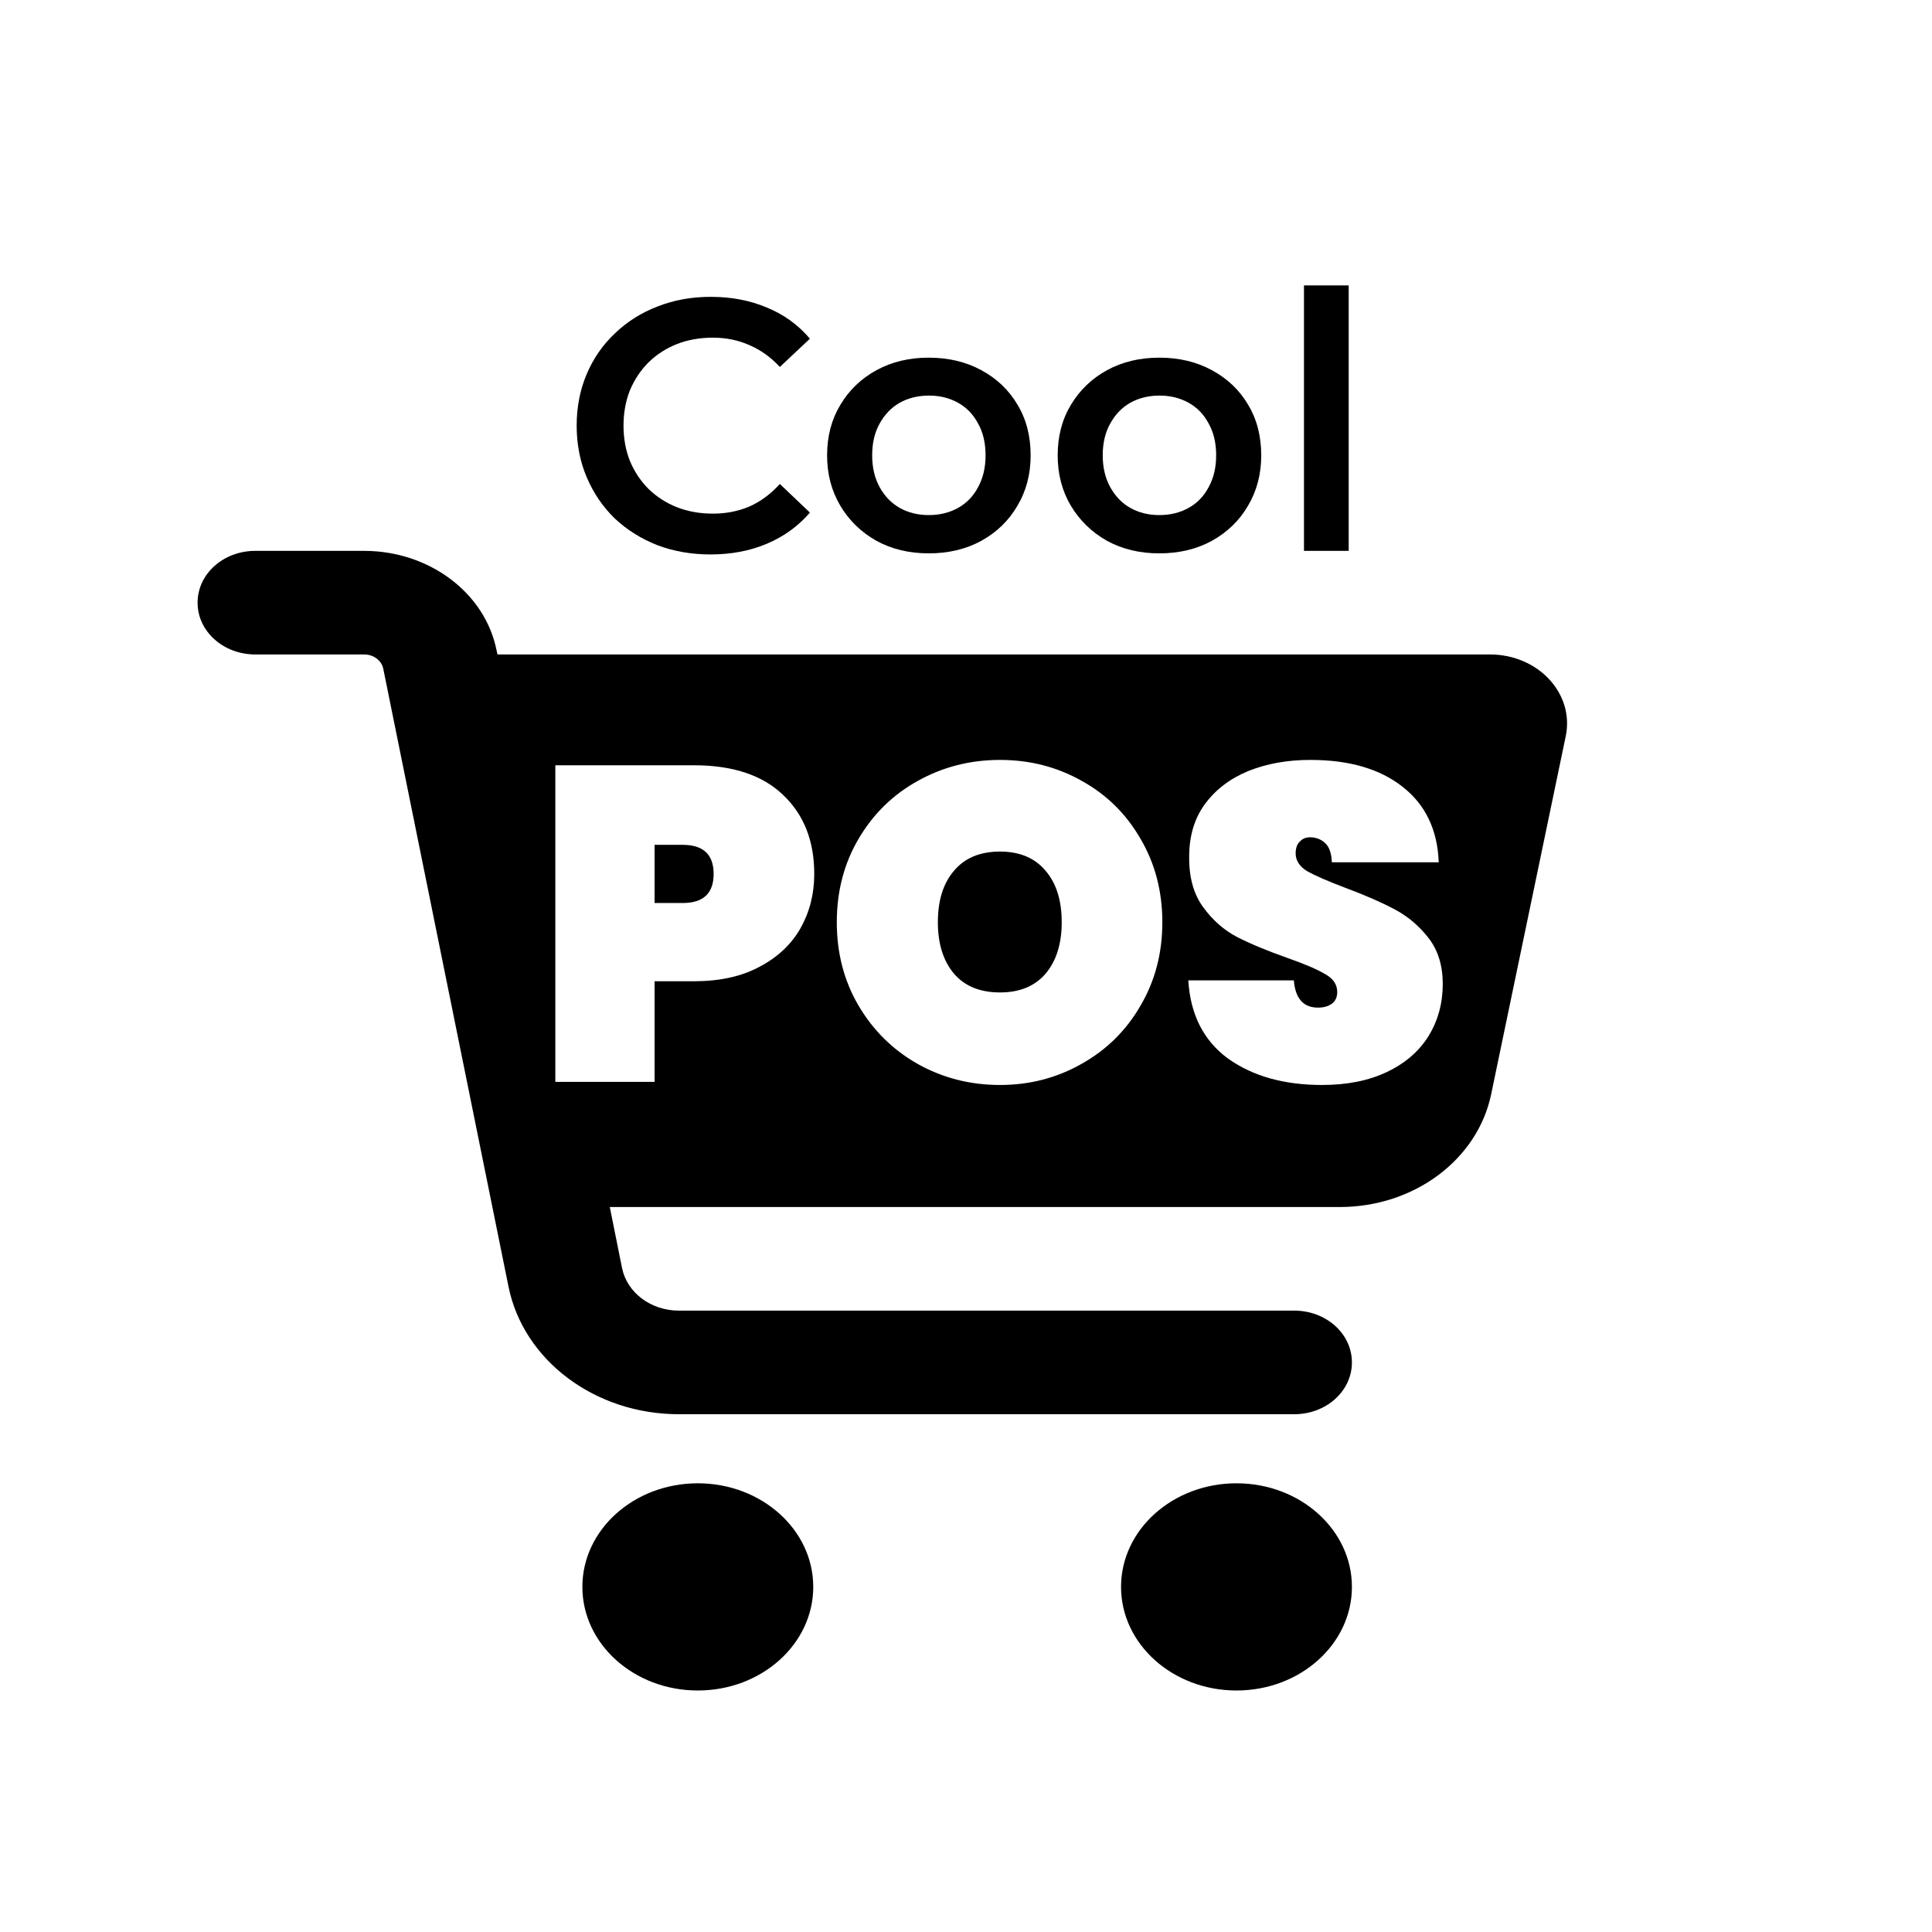 <svg width="48" height="48" viewBox="0 0 48 48" fill="none" xmlns="http://www.w3.org/2000/svg">
<path d="M17.337 36.852C18.92 36.852 20.205 38.005 20.205 39.426C20.205 40.847 18.92 42 17.337 42C15.753 42 14.469 40.847 14.469 39.426C14.469 38.005 15.753 36.852 17.337 36.852Z" fill="currentColor"/>
<path d="M30.72 36.852C32.303 36.852 33.588 38.005 33.588 39.426C33.588 40.847 32.304 42 30.72 42C29.137 42 27.852 40.847 27.852 39.426C27.852 38.005 29.137 36.852 30.72 36.852Z" fill="currentColor"/>
<path d="M24.845 21.157C25.334 21.157 25.711 21.316 25.978 21.635C26.245 21.946 26.378 22.372 26.378 22.913C26.378 23.446 26.245 23.872 25.978 24.19C25.711 24.501 25.334 24.657 24.845 24.657C24.349 24.657 23.967 24.501 23.701 24.19C23.434 23.872 23.301 23.446 23.301 22.913C23.301 22.372 23.434 21.946 23.701 21.635C23.967 21.316 24.349 21.157 24.845 21.157Z" fill="currentColor"/>
<path d="M16.963 20.99C17.474 20.99 17.73 21.231 17.73 21.713C17.73 22.194 17.474 22.435 16.963 22.435H16.263V20.99H16.963Z" fill="currentColor"/>
<path fill-rule="evenodd" clip-rule="evenodd" d="M9.044 13.686C10.663 13.686 12.049 14.726 12.336 16.152L12.36 16.26H37.018C38.219 16.26 39.121 17.236 38.9 18.292L37.047 27.189C36.707 28.814 35.13 29.988 33.289 29.988H15.15L15.455 31.506C15.58 32.117 16.172 32.562 16.865 32.562H32.154C32.949 32.562 33.588 33.136 33.588 33.849C33.588 34.562 32.949 35.136 32.154 35.136H16.865C14.786 35.136 13.005 33.801 12.634 31.967L9.522 16.614C9.48 16.41 9.283 16.26 9.05 16.26H6.343C5.548 16.26 4.909 15.686 4.909 14.973C4.909 14.259 5.548 13.686 6.343 13.686H9.044ZM24.845 18.88C24.104 18.88 23.423 19.054 22.801 19.402C22.186 19.742 21.697 20.22 21.334 20.835C20.971 21.45 20.79 22.142 20.79 22.913C20.79 23.683 20.971 24.375 21.334 24.99C21.697 25.605 22.186 26.086 22.801 26.434C23.423 26.782 24.104 26.956 24.845 26.956C25.578 26.956 26.252 26.782 26.867 26.434C27.489 26.086 27.978 25.605 28.333 24.99C28.696 24.375 28.878 23.683 28.878 22.913C28.878 22.142 28.696 21.45 28.333 20.835C27.978 20.22 27.493 19.742 26.878 19.402C26.263 19.054 25.585 18.88 24.845 18.88ZM32.556 18.88C31.986 18.88 31.471 18.972 31.012 19.157C30.56 19.343 30.201 19.617 29.934 19.98C29.675 20.335 29.545 20.768 29.545 21.279C29.538 21.79 29.653 22.209 29.89 22.535C30.127 22.861 30.408 23.109 30.734 23.279C31.067 23.45 31.486 23.623 31.989 23.801C32.412 23.949 32.723 24.083 32.923 24.201C33.123 24.312 33.223 24.46 33.223 24.646C33.223 24.779 33.175 24.879 33.078 24.946C32.989 25.005 32.878 25.034 32.745 25.034C32.382 25.034 32.182 24.809 32.145 24.357H29.523C29.575 25.209 29.905 25.857 30.512 26.301C31.127 26.738 31.904 26.956 32.845 26.956C33.467 26.956 34.004 26.849 34.456 26.634C34.908 26.42 35.252 26.123 35.489 25.745C35.726 25.36 35.845 24.927 35.845 24.446C35.845 23.986 35.726 23.605 35.489 23.301C35.252 22.998 34.971 22.761 34.645 22.59C34.326 22.42 33.919 22.242 33.423 22.057C32.993 21.894 32.678 21.757 32.478 21.646C32.286 21.527 32.19 21.379 32.19 21.202C32.19 21.076 32.223 20.979 32.289 20.913C32.356 20.839 32.441 20.802 32.545 20.802C32.693 20.802 32.819 20.85 32.923 20.946C33.026 21.042 33.082 21.202 33.089 21.424H35.745C35.715 20.616 35.415 19.991 34.845 19.546C34.282 19.102 33.519 18.88 32.556 18.88ZM13.797 19.013V26.879H16.263V24.379H17.241C17.878 24.379 18.419 24.261 18.863 24.023C19.315 23.787 19.656 23.468 19.885 23.068C20.115 22.661 20.23 22.209 20.23 21.713C20.23 20.89 19.97 20.235 19.452 19.746C18.941 19.257 18.204 19.013 17.241 19.013H13.797Z" fill="currentColor"/>
<path d="M17.651 13.775C17.177 13.775 16.736 13.698 16.327 13.543C15.924 13.383 15.571 13.161 15.269 12.877C14.973 12.587 14.742 12.246 14.576 11.855C14.41 11.464 14.327 11.037 14.327 10.575C14.327 10.113 14.41 9.686 14.576 9.295C14.742 8.904 14.976 8.566 15.278 8.282C15.58 7.992 15.933 7.769 16.336 7.615C16.739 7.455 17.18 7.375 17.66 7.375C18.169 7.375 18.635 7.464 19.055 7.642C19.476 7.814 19.832 8.072 20.122 8.415L19.375 9.117C19.15 8.874 18.898 8.694 18.62 8.575C18.341 8.451 18.039 8.389 17.713 8.389C17.387 8.389 17.088 8.442 16.816 8.549C16.549 8.655 16.315 8.806 16.113 9.002C15.918 9.197 15.764 9.428 15.651 9.695C15.545 9.962 15.491 10.255 15.491 10.575C15.491 10.895 15.545 11.188 15.651 11.455C15.764 11.722 15.918 11.953 16.113 12.148C16.315 12.344 16.549 12.495 16.816 12.601C17.088 12.708 17.387 12.761 17.713 12.761C18.039 12.761 18.341 12.702 18.62 12.584C18.898 12.459 19.15 12.273 19.375 12.024L20.122 12.735C19.832 13.072 19.476 13.33 19.055 13.508C18.635 13.686 18.167 13.775 17.651 13.775Z" fill="currentColor"/>
<path d="M23.073 13.748C22.587 13.748 22.155 13.644 21.776 13.437C21.396 13.223 21.097 12.933 20.878 12.566C20.659 12.198 20.549 11.781 20.549 11.313C20.549 10.839 20.659 10.421 20.878 10.059C21.097 9.692 21.396 9.405 21.776 9.197C22.155 8.99 22.587 8.886 23.073 8.886C23.565 8.886 24 8.99 24.38 9.197C24.765 9.405 25.064 9.689 25.277 10.051C25.497 10.412 25.606 10.833 25.606 11.313C25.606 11.781 25.497 12.198 25.277 12.566C25.064 12.933 24.765 13.223 24.38 13.437C24 13.644 23.565 13.748 23.073 13.748ZM23.073 12.797C23.346 12.797 23.589 12.738 23.802 12.619C24.015 12.501 24.181 12.329 24.3 12.104C24.424 11.879 24.486 11.615 24.486 11.313C24.486 11.005 24.424 10.741 24.3 10.522C24.181 10.296 24.015 10.125 23.802 10.006C23.589 9.888 23.349 9.828 23.082 9.828C22.809 9.828 22.567 9.888 22.353 10.006C22.146 10.125 21.98 10.296 21.855 10.522C21.731 10.741 21.669 11.005 21.669 11.313C21.669 11.615 21.731 11.879 21.855 12.104C21.98 12.329 22.146 12.501 22.353 12.619C22.567 12.738 22.806 12.797 23.073 12.797Z" fill="currentColor"/>
<path d="M28.802 13.748C28.316 13.748 27.883 13.644 27.504 13.437C27.125 13.223 26.826 12.933 26.606 12.566C26.387 12.198 26.278 11.781 26.278 11.313C26.278 10.839 26.387 10.421 26.606 10.059C26.826 9.692 27.125 9.405 27.504 9.197C27.883 8.99 28.316 8.886 28.802 8.886C29.294 8.886 29.729 8.99 30.108 9.197C30.493 9.405 30.793 9.689 31.006 10.051C31.225 10.412 31.335 10.833 31.335 11.313C31.335 11.781 31.225 12.198 31.006 12.566C30.793 12.933 30.493 13.223 30.108 13.437C29.729 13.644 29.294 13.748 28.802 13.748ZM28.802 12.797C29.074 12.797 29.317 12.738 29.53 12.619C29.744 12.501 29.91 12.329 30.028 12.104C30.153 11.879 30.215 11.615 30.215 11.313C30.215 11.005 30.153 10.741 30.028 10.522C29.91 10.296 29.744 10.125 29.53 10.006C29.317 9.888 29.077 9.828 28.811 9.828C28.538 9.828 28.295 9.888 28.082 10.006C27.874 10.125 27.709 10.296 27.584 10.522C27.46 10.741 27.397 11.005 27.397 11.313C27.397 11.615 27.46 11.879 27.584 12.104C27.709 12.329 27.874 12.501 28.082 12.619C28.295 12.738 28.535 12.797 28.802 12.797Z" fill="currentColor"/>
<path d="M32.397 13.686V7.091H33.508V13.686H32.397Z" fill="currentColor"/>
</svg>
